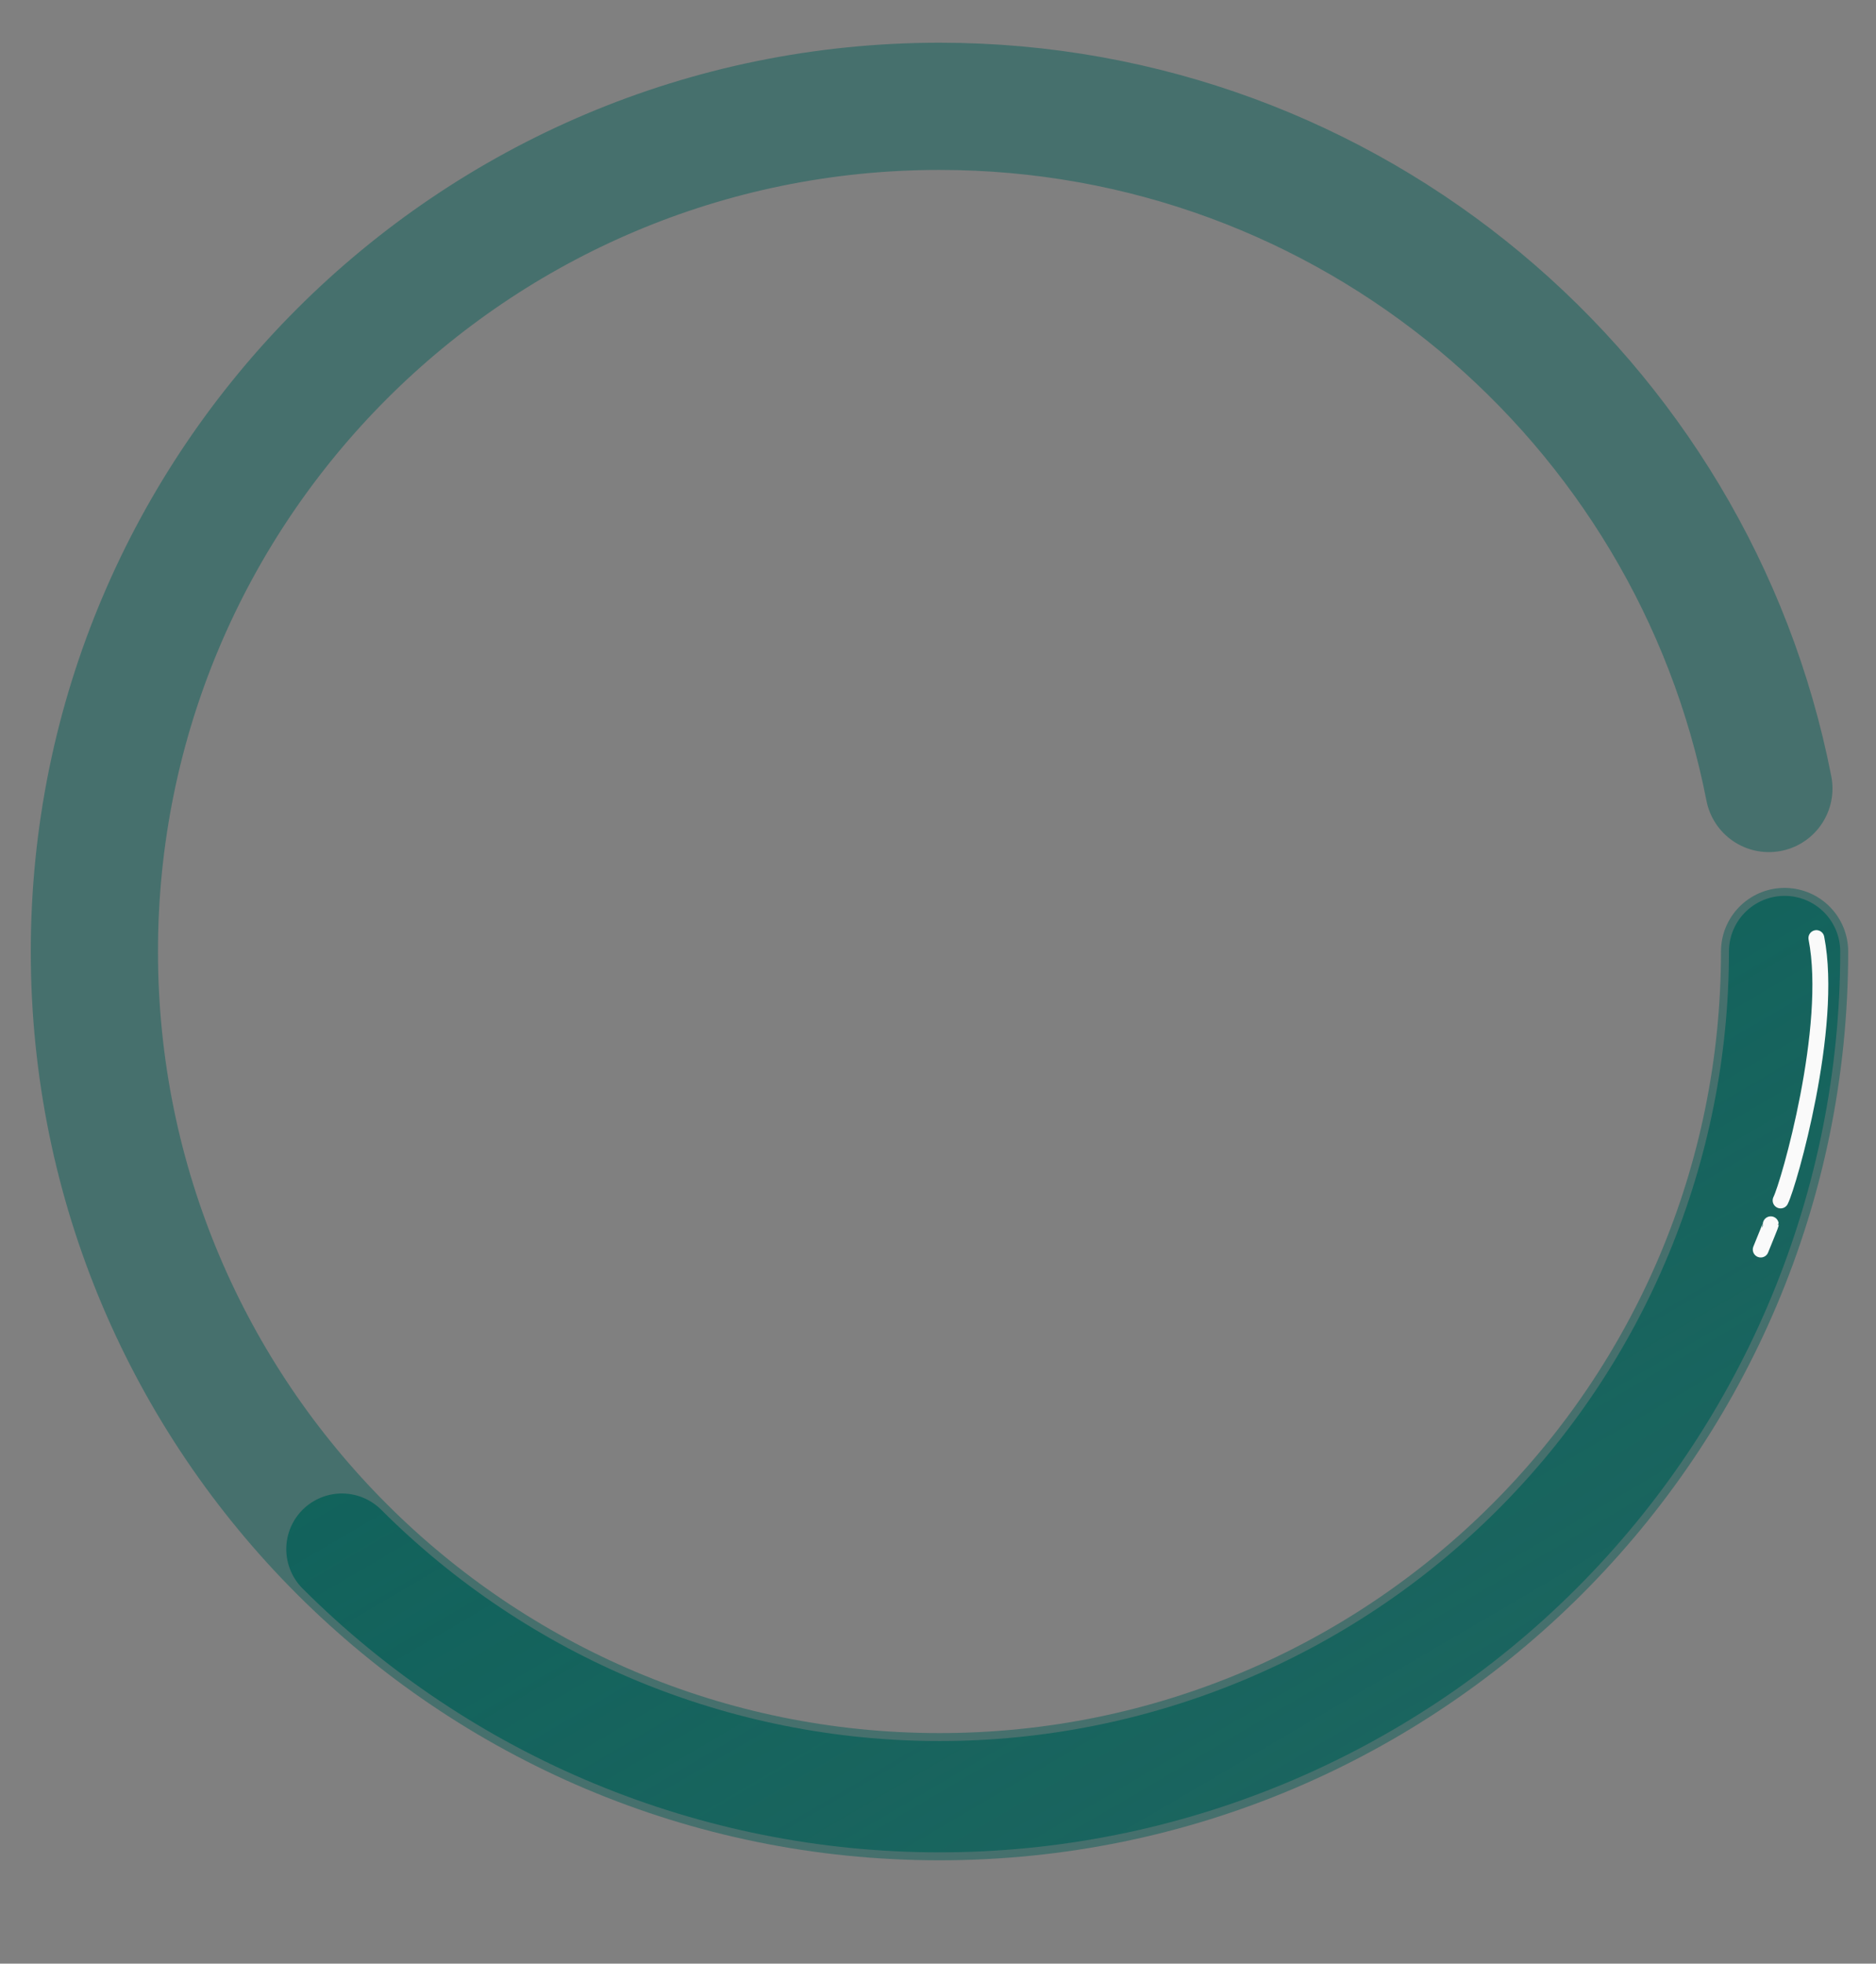 <svg width="236" height="247" viewBox="0 0 236 247" fill="none" xmlns="http://www.w3.org/2000/svg">
<rect x="0" y="0" width="236" height="247" fill="#808080" stroke="none"/>
<path opacity="0.5" d="M224.499 119.687C224.499 178.402 176.901 226 118.186 226C59.471 226 11.873 178.402 11.873 119.687C11.873 60.972 59.471 13.374 118.186 13.374C169.888 13.374 212.969 50.279 222.524 99.183" stroke="#0C615A" stroke-width="16" stroke-linecap="round"/>
<path d="M224.5 119.687C224.5 147.883 213.299 174.924 193.361 194.861C173.424 214.799 146.383 226 118.187 226C89.99 226 62.949 214.799 43.012 194.861" stroke="url(#paint0_linear_1026_34710)" stroke-width="14" stroke-linecap="round"/>
<path d="M228.5 118C230.693 129.169 225.03 148.969 224 151" stroke="#FAFAFA" stroke-width="2" stroke-linecap="round"/>
<path d="M222.761 154C222.772 154.067 222.138 155.587 221.5 157.174" stroke="#FAFAFA" stroke-width="2" stroke-linecap="round"/>
<defs>
<linearGradient id="paint0_linear_1026_34710" x1="43.012" y1="119.687" x2="135.767" y2="278.03" gradientUnits="userSpaceOnUse">
<stop stop-color="#0C615A"/>
<stop offset="1" stop-color="#0C615A" stop-opacity="0.7"/>
</linearGradient>
</defs>
</svg>
